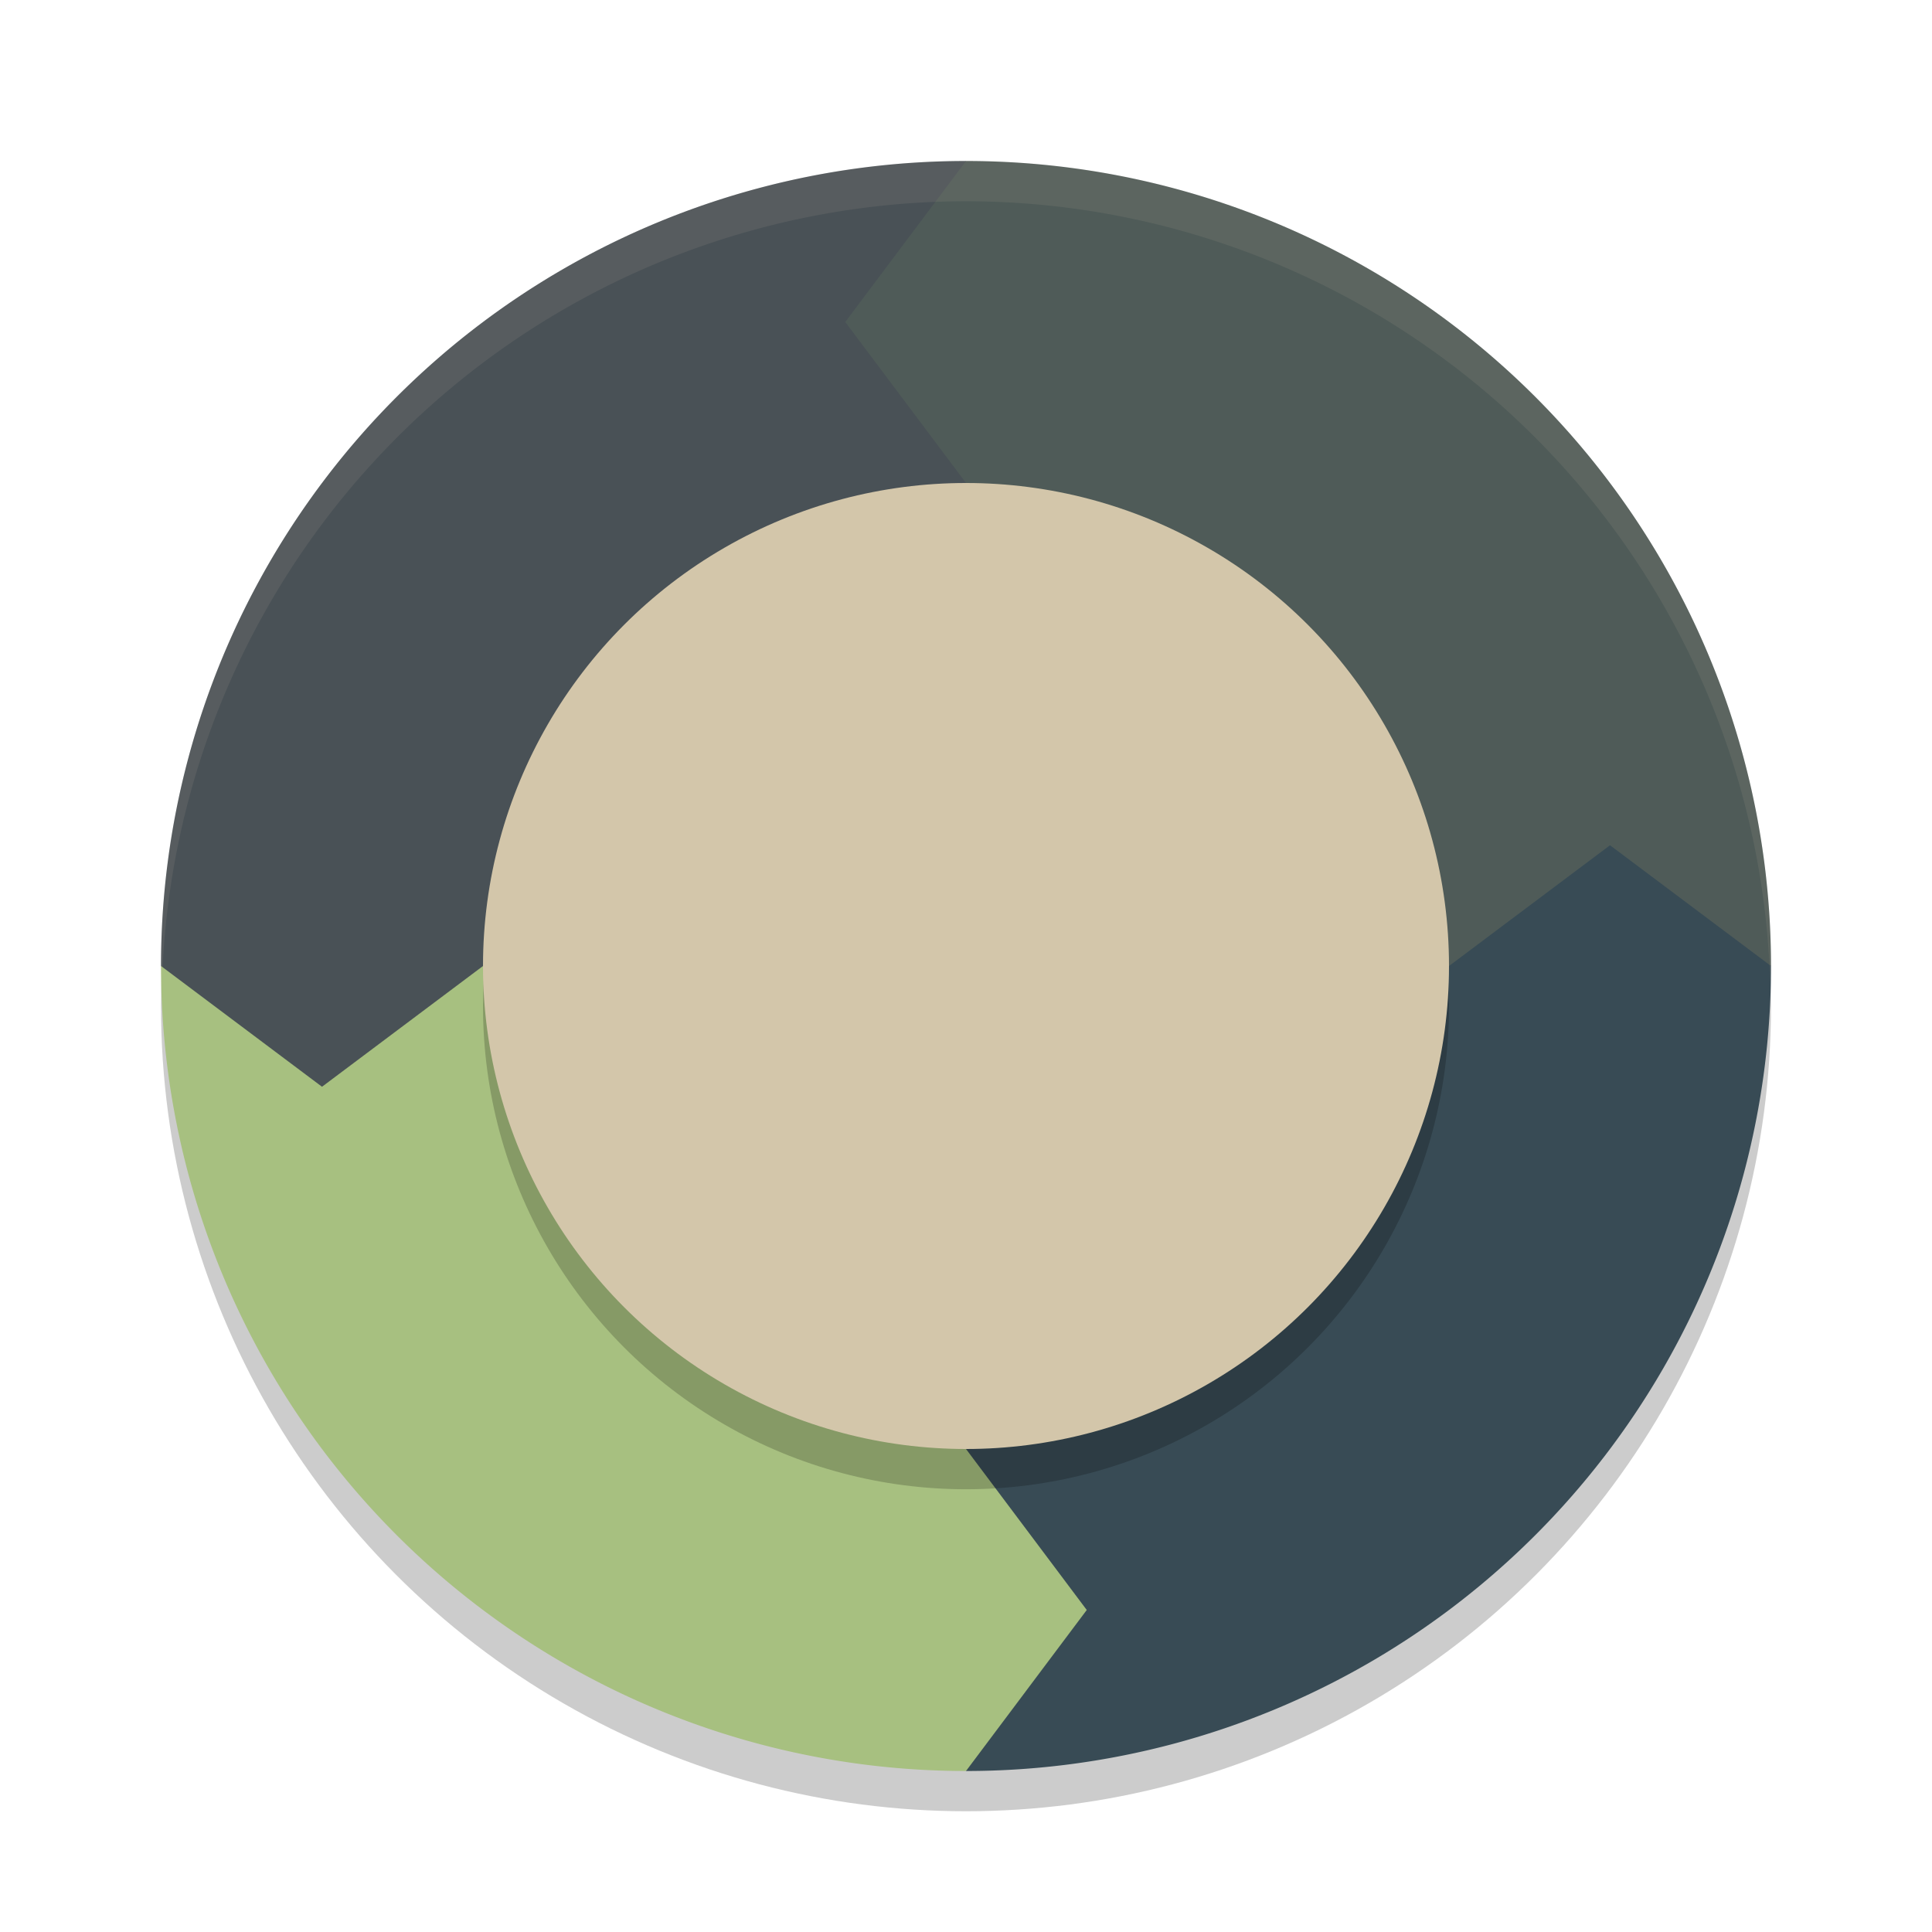 <svg xmlns="http://www.w3.org/2000/svg" width="48" height="48" version="1.1">
 <circle style="opacity:0.2" cx="24" cy="25" r="20"/>
 <path style="fill:#4f5b58" d="M 24,4 A 20,20 0 0 1 44,24 H 24 Z"/>
 <path style="fill:#a7c080" d="M 24,44 A 20,20 0 0 1 4,24 h 20 z"/>
 <path style="fill:#495156" d="M 4,24 8,27 12,24 Z"/>
 <path style="fill:#495156" d="M 24,4 A 20,20 0 0 0 4,24 h 20 z"/>
 <path style="fill:#384b55" d="M 44,24 40,21 36,24 Z"/>
 <path style="fill:#384b55" d="M 24,44 A 20,20 0 0 0 44,24 H 24 Z"/>
 <path style="fill:#a7c080" d="M 24,44 27,40 24,36 Z"/>
 <path style="fill:#4f5b58" d="M 24,4 21,8 24,12 Z"/>
 <circle style="opacity:0.2" cx="24" cy="25" r="12"/>
 <circle style="fill:#d3c6aa" cx="24" cy="24" r="12"/>
 <path style="opacity:0.1;fill:#d3c6aa" d="M 24 4 A 20 20 0 0 0 4 24 A 20 20 0 0 0 4.021 24.582 A 20 20 0 0 1 24 5 A 20 20 0 0 1 43.979 24.418 A 20 20 0 0 0 44 24 A 20 20 0 0 0 24 4 z"/>
</svg>
